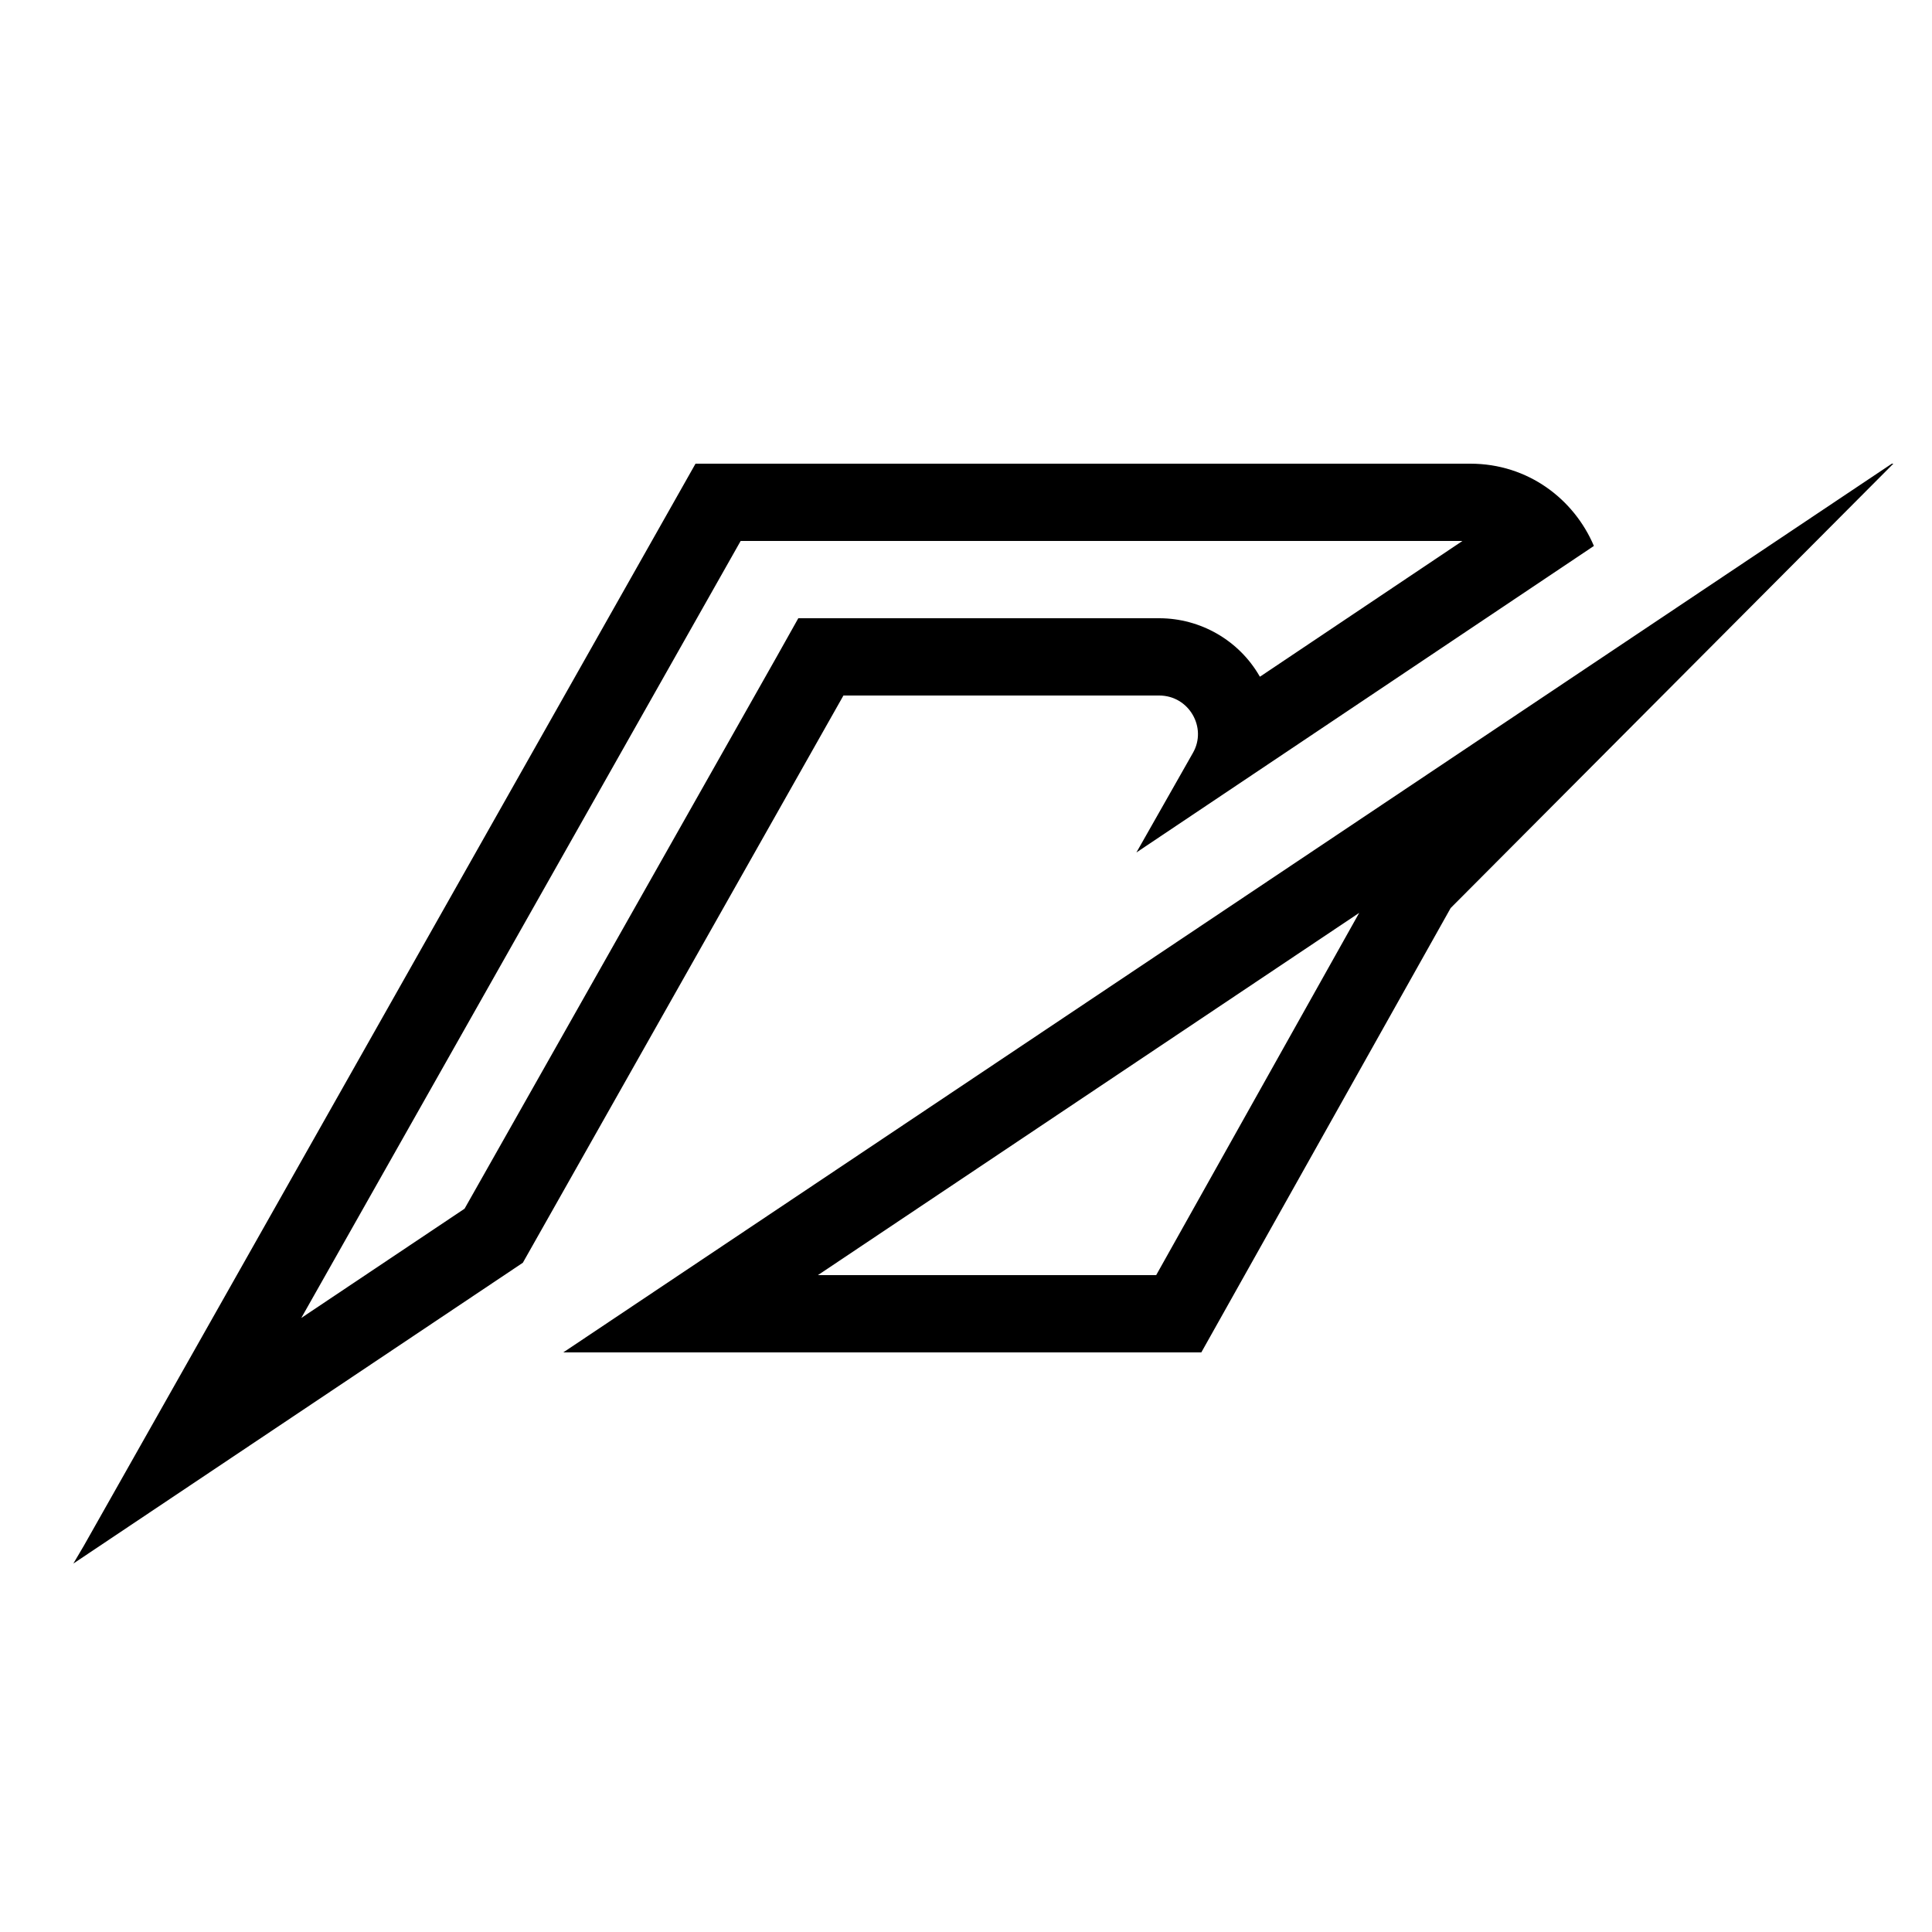<svg xmlns="http://www.w3.org/2000/svg"  viewBox="0 0 50 50" width="50px" height="50px"><path d="M 18 12 L 2.172 40 L 1.898 40.465 L 13.531 32.68 L 21.828 18 L 30 18 C 30.77 18 31.25 18.832 30.871 19.488 L 29.41 22.062 L 41.25 14.129 C 40.738 12.922 39.551 12 38.051 12 Z M 48.961 12 L 14.578 35 L 31.09 35 L 37.543 23.5 L 49 12 Z M 19.168 14 L 37.848 14 L 32.609 17.512 C 32.605 17.508 32.602 17.504 32.598 17.5 C 32.066 16.574 31.07 16 30 16 L 20.66 16 L 20.09 17.016 L 12.023 31.281 L 7.797 34.109 Z M 35.176 23.625 L 29.922 33 L 21.168 33 Z"/></svg>